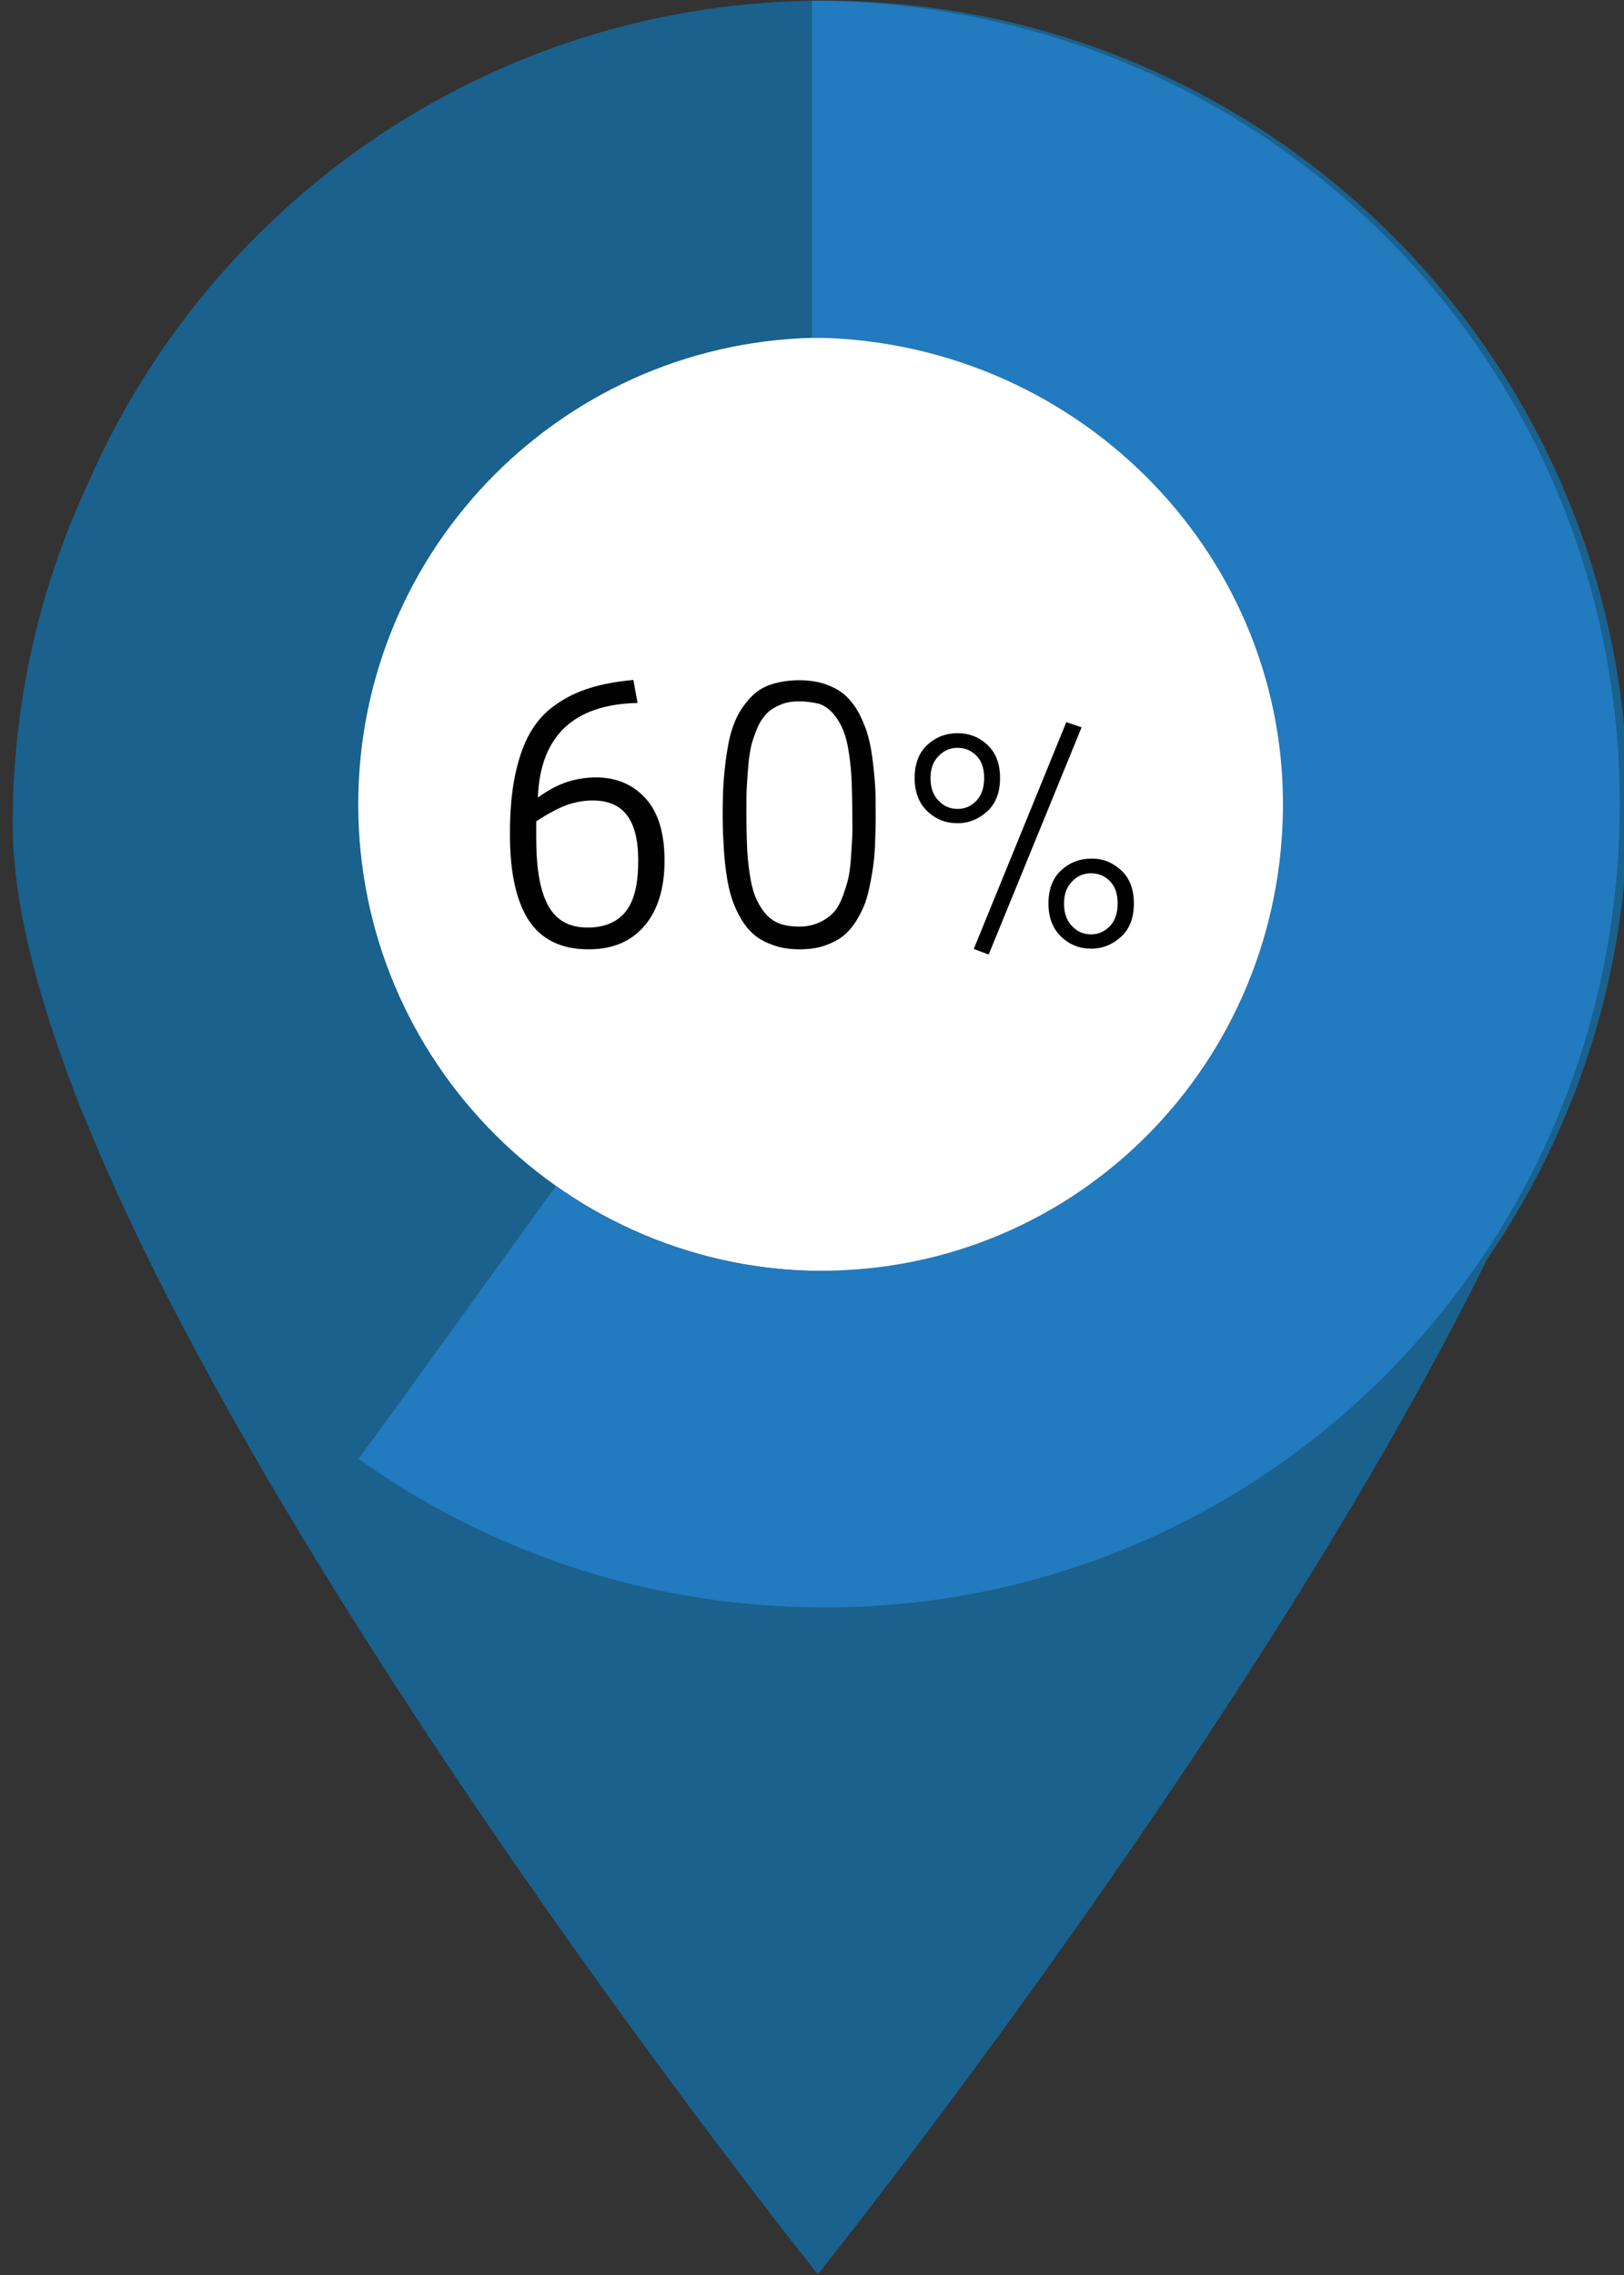 <?xml version="1.0" encoding="utf-8"?>
<!-- Generator: Adobe Illustrator 16.0.0, SVG Export Plug-In . SVG Version: 6.00 Build 0)  -->
<!DOCTYPE svg PUBLIC "-//W3C//DTD SVG 1.1//EN" "http://www.w3.org/Graphics/SVG/1.1/DTD/svg11.dtd">
<svg version="1.1" id="Layer_1" xmlns:x="http://ns.adobe.com/Extensibility/1.0/" xmlns:i="http://ns.adobe.com/AdobeIllustrator/10.0/" xmlns:graph="http://ns.adobe.com/Graphs/1.0/"
	 xmlns="http://www.w3.org/2000/svg" xmlns:xlink="http://www.w3.org/1999/xlink" x="0px" y="0px" width="50px" height="70px"
	 viewBox="0 0 50 70" enable-background="new 0 0 50 70" xml:space="preserve">
<rect x="0" y="0" width="50" height="70" fill="#333333" stroke="none"/>
<g>
	<circle fill="#FFFFFF" cx="25.47" cy="24.9" r="15.21"/>
	<g>
		<path fill="#1A618D" d="M25.18,0.57c-13.69,0-24.79,11.1-24.79,24.79c0,13.69,24.79,44.62,24.79,44.62s24.79-30.93,24.79-44.62
			C49.97,11.67,38.87,0.57,25.18,0.57z M25.03,43.5c-9.52,0-17.25-7.72-17.25-17.26C7.79,16.72,15.51,9,25.03,9
			c9.53,0,17.26,7.72,17.26,17.24C42.29,35.78,34.57,43.5,25.03,43.5z"/>
	</g>
	<g>
		<path fill="#010101" d="M16.56,24.54c0.32-0.23,0.62-0.39,0.9-0.48s0.58-0.14,0.89-0.14c0.63,0,1.14,0.22,1.53,0.65
			c0.39,0.43,0.58,1.07,0.58,1.91c0,0.86-0.21,1.53-0.62,2.01s-0.98,0.72-1.72,0.72c-0.84,0-1.45-0.3-1.84-0.89
			c-0.39-0.6-0.58-1.48-0.58-2.65c0-0.7,0.05-1.3,0.16-1.82c0.11-0.52,0.26-0.95,0.46-1.3c0.2-0.35,0.46-0.64,0.78-0.86
			c0.32-0.23,0.67-0.4,1.06-0.52c0.38-0.12,0.83-0.2,1.34-0.25l0.13,0.71C17.67,21.67,16.63,22.64,16.56,24.54z M16.51,25.8
			c0,0.93,0.12,1.62,0.37,2.07c0.25,0.45,0.65,0.67,1.21,0.67c0.53,0,0.92-0.17,1.18-0.5s0.38-0.85,0.38-1.56
			c0-0.64-0.12-1.1-0.35-1.4c-0.23-0.3-0.58-0.45-1.05-0.45c-0.28,0-0.54,0.05-0.8,0.14c-0.25,0.09-0.57,0.26-0.94,0.5V25.8z"/>
		<path fill="#010101" d="M22.25,25.06c0-0.43,0.01-0.82,0.04-1.15c0.03-0.34,0.07-0.67,0.13-0.99c0.06-0.33,0.15-0.61,0.26-0.84
			c0.11-0.23,0.26-0.44,0.43-0.62s0.38-0.32,0.63-0.4s0.54-0.13,0.87-0.13c0.29,0,0.54,0.04,0.77,0.11
			c0.23,0.08,0.43,0.18,0.59,0.31c0.16,0.13,0.3,0.3,0.42,0.5c0.12,0.2,0.21,0.42,0.29,0.64c0.07,0.22,0.13,0.48,0.17,0.77
			s0.07,0.58,0.09,0.86c0.02,0.28,0.02,0.6,0.02,0.95c0,0.35-0.01,0.66-0.02,0.94c-0.01,0.28-0.04,0.57-0.09,0.86
			s-0.1,0.55-0.17,0.78c-0.07,0.23-0.17,0.44-0.29,0.64s-0.26,0.37-0.42,0.5c-0.16,0.13-0.36,0.23-0.59,0.31
			c-0.23,0.08-0.49,0.11-0.77,0.11c-0.29,0-0.55-0.04-0.78-0.12c-0.23-0.08-0.43-0.18-0.59-0.31s-0.3-0.3-0.42-0.5
			c-0.12-0.2-0.22-0.42-0.29-0.64c-0.07-0.22-0.13-0.48-0.17-0.78c-0.04-0.29-0.07-0.58-0.08-0.86
			C22.26,25.71,22.25,25.4,22.25,25.06z M24.61,21.58c-0.22,0-0.41,0.03-0.57,0.1c-0.17,0.07-0.31,0.15-0.42,0.26
			c-0.11,0.11-0.21,0.25-0.29,0.43c-0.08,0.18-0.14,0.36-0.19,0.53c-0.04,0.17-0.08,0.39-0.1,0.65c-0.02,0.26-0.04,0.5-0.05,0.71
			c-0.01,0.21-0.01,0.47-0.01,0.78c0,0.39,0.01,0.73,0.02,1c0.01,0.28,0.04,0.56,0.08,0.84c0.04,0.28,0.1,0.52,0.17,0.7
			c0.08,0.19,0.17,0.35,0.29,0.5c0.12,0.15,0.27,0.26,0.44,0.33c0.18,0.07,0.39,0.1,0.63,0.1c0.22,0,0.42-0.04,0.6-0.12
			c0.18-0.08,0.32-0.18,0.43-0.29c0.11-0.11,0.21-0.27,0.29-0.48s0.14-0.4,0.18-0.56c0.04-0.16,0.07-0.39,0.09-0.67
			c0.02-0.28,0.03-0.51,0.04-0.67s0-0.39,0-0.69c0-0.39-0.01-0.73-0.02-1c-0.01-0.28-0.04-0.56-0.08-0.84
			c-0.04-0.28-0.1-0.52-0.17-0.7c-0.07-0.18-0.17-0.35-0.29-0.5c-0.12-0.15-0.27-0.26-0.44-0.33
			C25.06,21.62,24.85,21.58,24.61,21.58z"/>
		<path fill="#010101" d="M30.4,22.92c0.26,0.24,0.39,0.58,0.39,1.02s-0.13,0.78-0.39,1.02s-0.57,0.37-0.92,0.37
			c-0.36,0-0.67-0.12-0.93-0.37c-0.26-0.25-0.39-0.59-0.39-1.02c0-0.44,0.13-0.78,0.39-1.02c0.26-0.24,0.57-0.36,0.93-0.36
			S30.15,22.68,30.4,22.92z M30.06,24.64c0.16-0.17,0.24-0.4,0.24-0.7s-0.08-0.53-0.24-0.69c-0.16-0.16-0.35-0.24-0.58-0.24
			c-0.22,0-0.42,0.08-0.58,0.25c-0.17,0.17-0.25,0.39-0.25,0.68c0,0.3,0.08,0.53,0.25,0.7c0.16,0.17,0.36,0.25,0.58,0.25
			C29.7,24.89,29.9,24.81,30.06,24.64z M32.83,22.22l0.47,0.16l-2.86,6.99l-0.46-0.17L32.83,22.22z M34.52,26.78
			c0.26,0.24,0.39,0.58,0.39,1.02s-0.13,0.78-0.39,1.02c-0.26,0.24-0.57,0.37-0.92,0.37c-0.36,0-0.67-0.12-0.93-0.37
			c-0.26-0.25-0.39-0.59-0.39-1.02c0-0.44,0.13-0.78,0.39-1.02c0.26-0.24,0.57-0.36,0.93-0.36C33.95,26.41,34.26,26.54,34.52,26.78z
			 M34.17,28.5c0.16-0.17,0.24-0.4,0.24-0.7s-0.08-0.53-0.24-0.69c-0.16-0.16-0.35-0.24-0.58-0.24c-0.22,0-0.42,0.08-0.58,0.25
			c-0.17,0.17-0.25,0.39-0.25,0.68c0,0.3,0.08,0.53,0.25,0.7c0.16,0.17,0.36,0.25,0.58,0.25C33.82,28.75,34.01,28.66,34.17,28.5z"/>
	</g>
	<path fill="#1A618D" d="M25.39,0.02c-13.66,0-24.73,11.07-24.73,24.73c0,13.66,11.07,24.73,24.73,24.73
		c13.66,0,24.73-11.07,24.73-24.73C50.12,11.09,39.05,0.02,25.39,0.02z M25.39,39.11c-7.93,0-14.36-6.43-14.36-14.36
		c0-7.93,6.43-14.36,14.36-14.36c7.93,0,14.36,6.43,14.36,14.36C39.75,32.68,33.32,39.11,25.39,39.11z"/>
	<g>
		<path fill="#227ABF" d="M25,0.02c0,3.46,0,6.92,0,10.37c8,0.06,14.5,6.46,14.5,14.35c0,7.93-6.3,14.36-14.23,14.36
			c-3.06,0-5.83-0.96-8.16-2.6c-2.03,2.8-4.03,5.6-6.07,8.39c4.04,2.88,9,4.57,14.34,4.57c13.66,0,24.49-11.07,24.49-24.73
			C49.86,11.13,39,0.08,25,0.02z"/>
	</g>
</g>
</svg>
